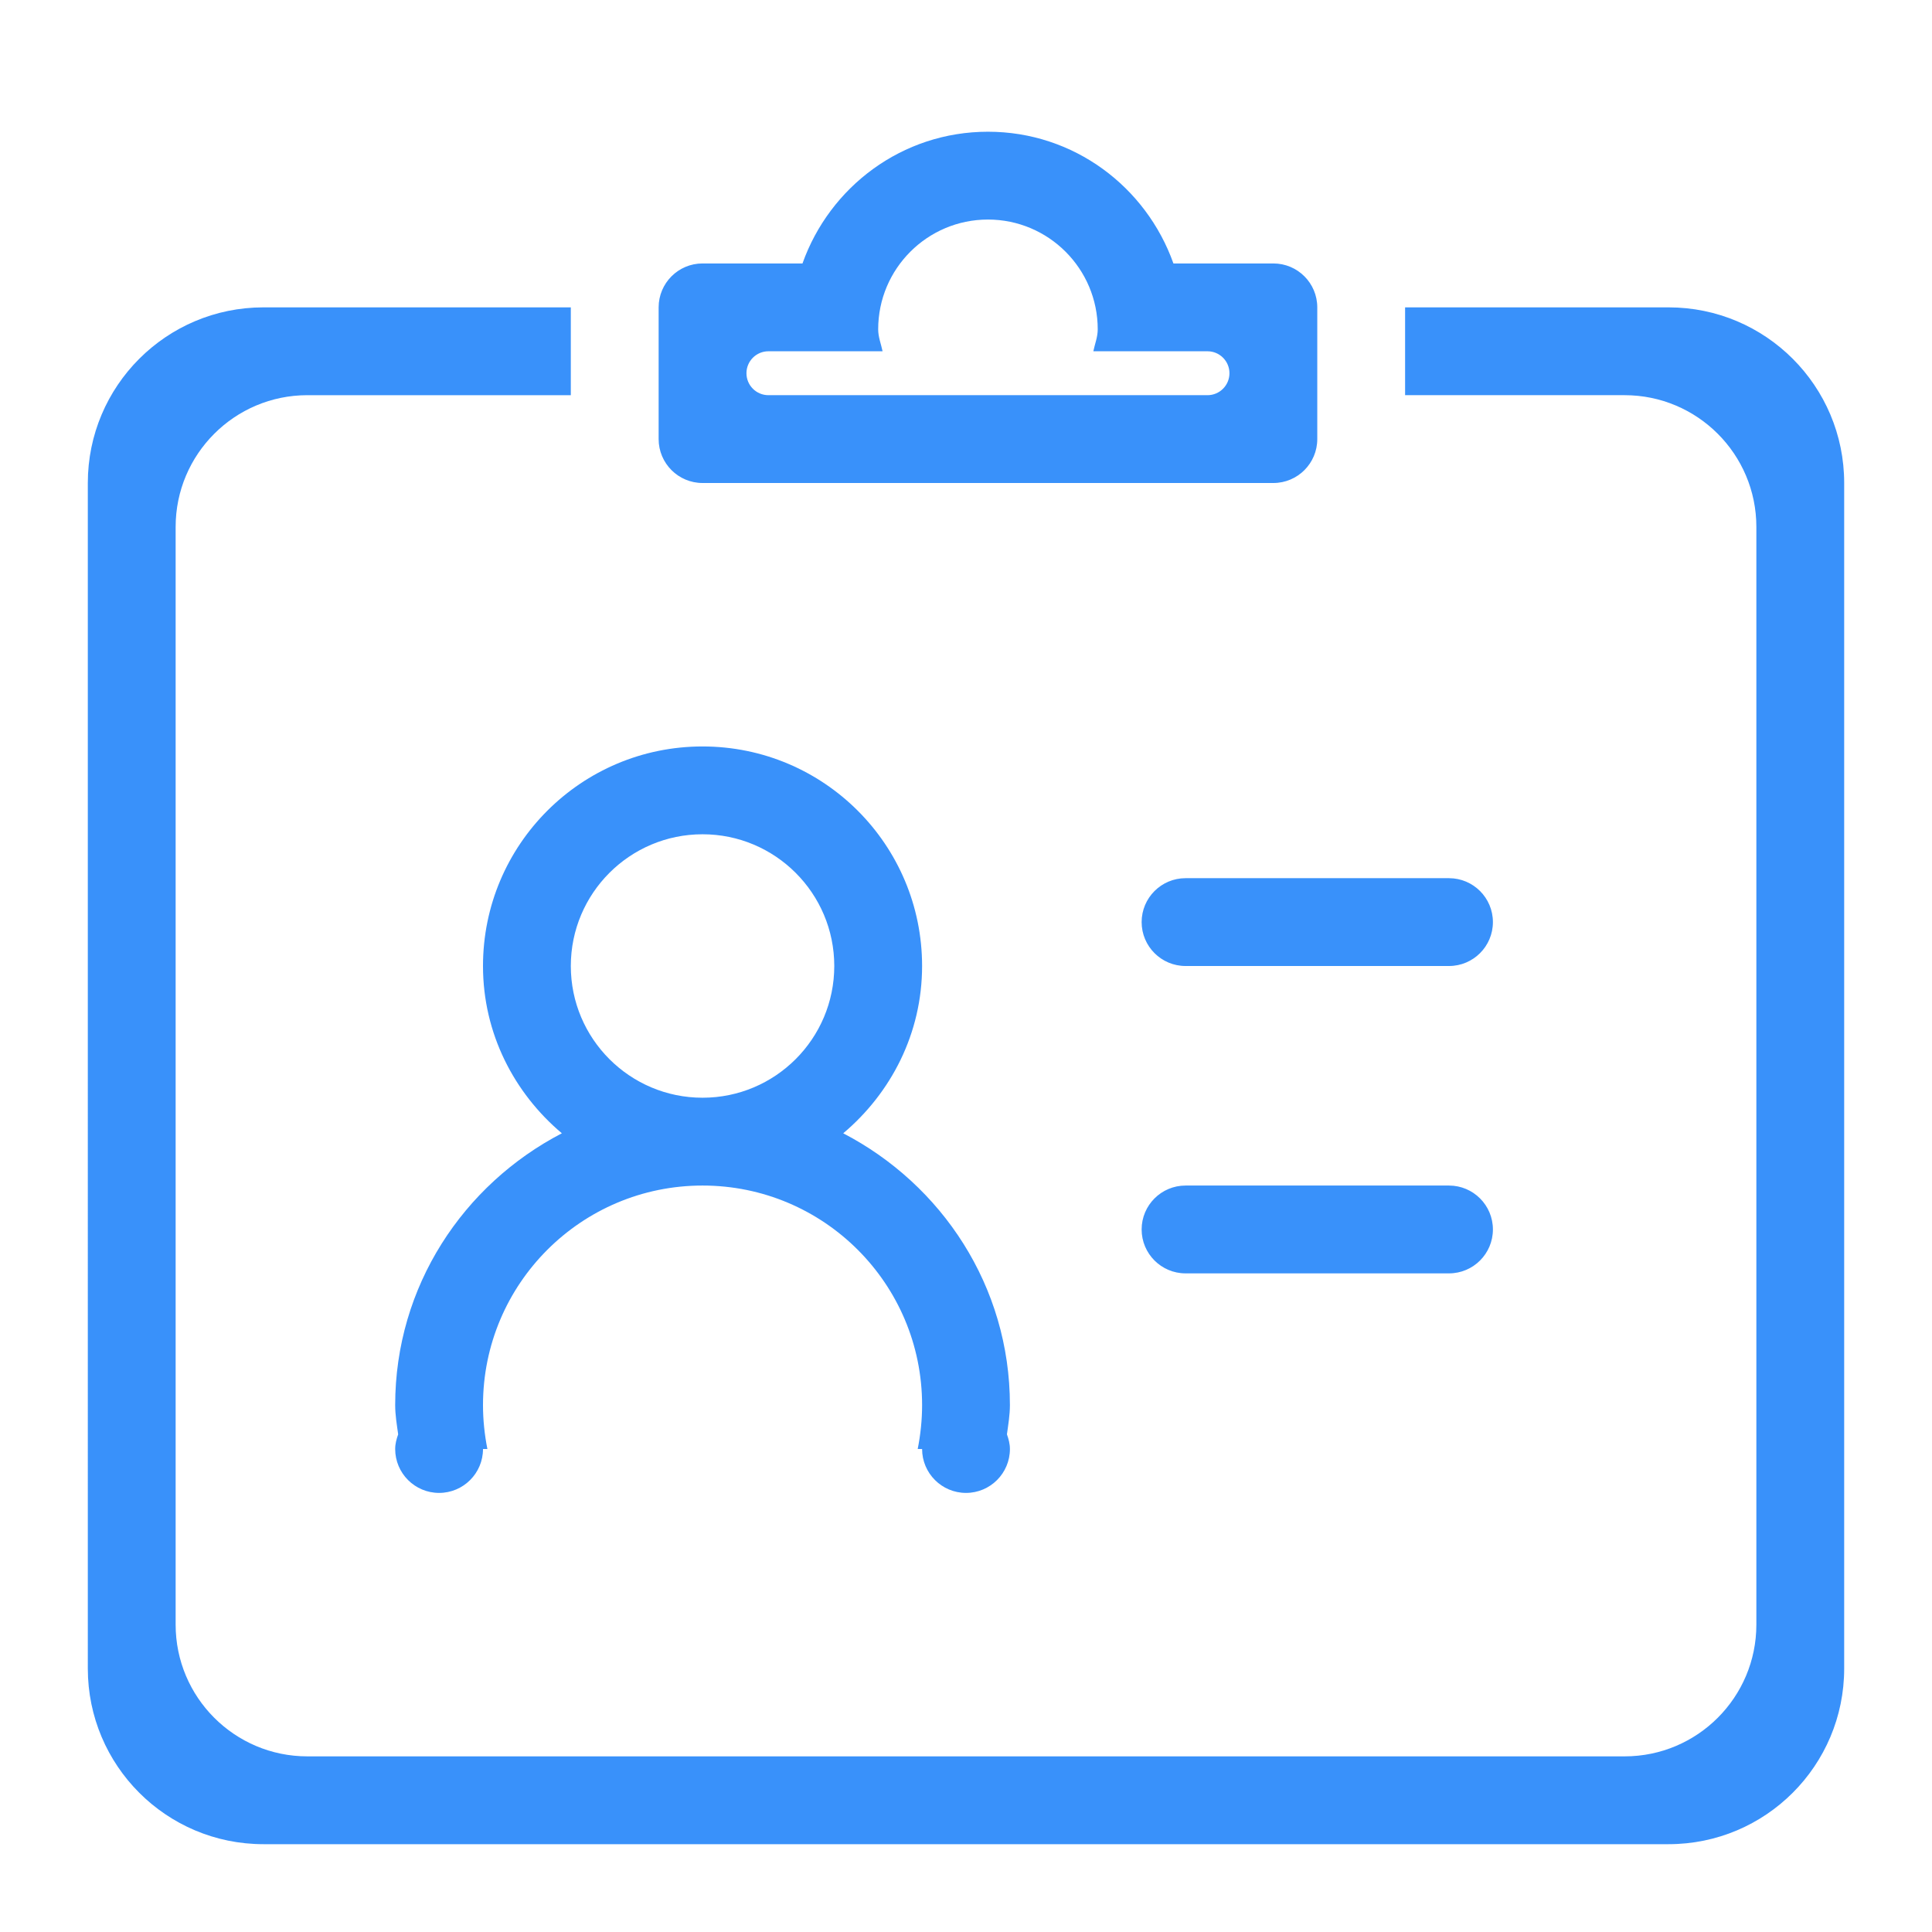 <?xml version="1.0" standalone="no"?><!DOCTYPE svg PUBLIC "-//W3C//DTD SVG 1.1//EN" "http://www.w3.org/Graphics/SVG/1.1/DTD/svg11.dtd"><svg t="1636015315288" class="icon" viewBox="0 0 1024 1024" version="1.1" xmlns="http://www.w3.org/2000/svg" p-id="3832" width="48" height="48" xmlns:xlink="http://www.w3.org/1999/xlink"><defs><style type="text/css"></style></defs><path d="M768 465.455l-139.636 0c-12.847 0-23.273 10.426-23.273 23.273 0 12.847 10.426 23.273 23.273 23.273l139.636 0c12.847 0 23.273-10.426 23.273-23.273C791.273 475.881 780.847 465.455 768 465.455zM372.364 256l46.545 0 0 0 209.455 0 0 0 46.545 0C687.756 256 698.182 245.574 698.182 232.727L698.182 162.909C698.182 150.063 687.756 139.636 674.909 139.636l-52.969 0c-14.429-40.588-52.783-69.818-98.304-69.818-45.521 0-83.875 29.231-98.304 69.818L372.364 139.636C359.517 139.636 349.091 150.063 349.091 162.909L349.091 232.727C349.091 245.574 359.517 256 372.364 256zM407.273 186.182l60.509 0C466.991 182.319 465.455 178.688 465.455 174.545c0-32.116 26.065-58.182 58.182-58.182 32.116 0 58.182 26.065 58.182 58.182 0 4.143-1.536 7.773-2.327 11.636l60.509 0C646.423 186.182 651.636 191.395 651.636 197.818S646.423 209.455 640 209.455l-232.727 0C400.849 209.455 395.636 204.241 395.636 197.818S400.849 186.182 407.273 186.182zM768 628.364l-139.636 0c-12.847 0-23.273 10.426-23.273 23.273 0 12.847 10.426 23.273 23.273 23.273l139.636 0c12.847 0 23.273-10.426 23.273-23.273C791.273 638.79 780.847 628.364 768 628.364zM884.364 162.909l-139.636 0 0 46.545 116.364 0C899.631 209.455 930.909 240.733 930.909 279.273l0 581.818c0 38.54-31.279 69.818-69.818 69.818l-698.182 0C124.369 930.909 93.091 899.631 93.091 861.091L93.091 279.273c0-38.54 31.279-69.818 69.818-69.818l139.636 0 0-46.545L139.636 162.909c-51.433 0-93.091 41.658-93.091 93.091L46.545 884.364c0 51.433 41.658 93.091 93.091 93.091l744.727 0c51.433 0 93.091-41.658 93.091-93.091L977.455 256C977.455 204.567 935.796 162.909 884.364 162.909zM446.929 600.669C472.25 579.305 488.727 547.747 488.727 512c0-64.279-52.084-116.364-116.364-116.364-64.279 0-116.364 52.084-116.364 116.364 0 35.747 16.477 67.305 41.798 88.669C245.574 627.805 209.455 681.751 209.455 744.727c0 5.306 0.884 10.38 1.583 15.5C210.153 762.694 209.455 765.254 209.455 768 209.455 780.847 219.881 791.273 232.727 791.273c12.847 0 23.273-10.426 23.273-23.273l2.327 0C256.838 760.46 256 752.687 256 744.727c0-64.279 52.084-116.364 116.364-116.364 64.279 0 116.364 52.084 116.364 116.364 0 7.959-0.838 15.732-2.327 23.273l2.327 0c0 12.847 10.426 23.273 23.273 23.273 12.847 0 23.273-10.426 23.273-23.273 0-2.746-0.698-5.306-1.583-7.773C534.388 755.107 535.273 750.033 535.273 744.727 535.273 681.751 499.153 627.805 446.929 600.669zM372.364 581.818c-38.54 0-69.818-31.279-69.818-69.818 0-38.54 31.279-69.818 69.818-69.818 38.54 0 69.818 31.279 69.818 69.818C442.182 550.54 410.903 581.818 372.364 581.818z" p-id="3833" fill="#3991fa"></path></svg>